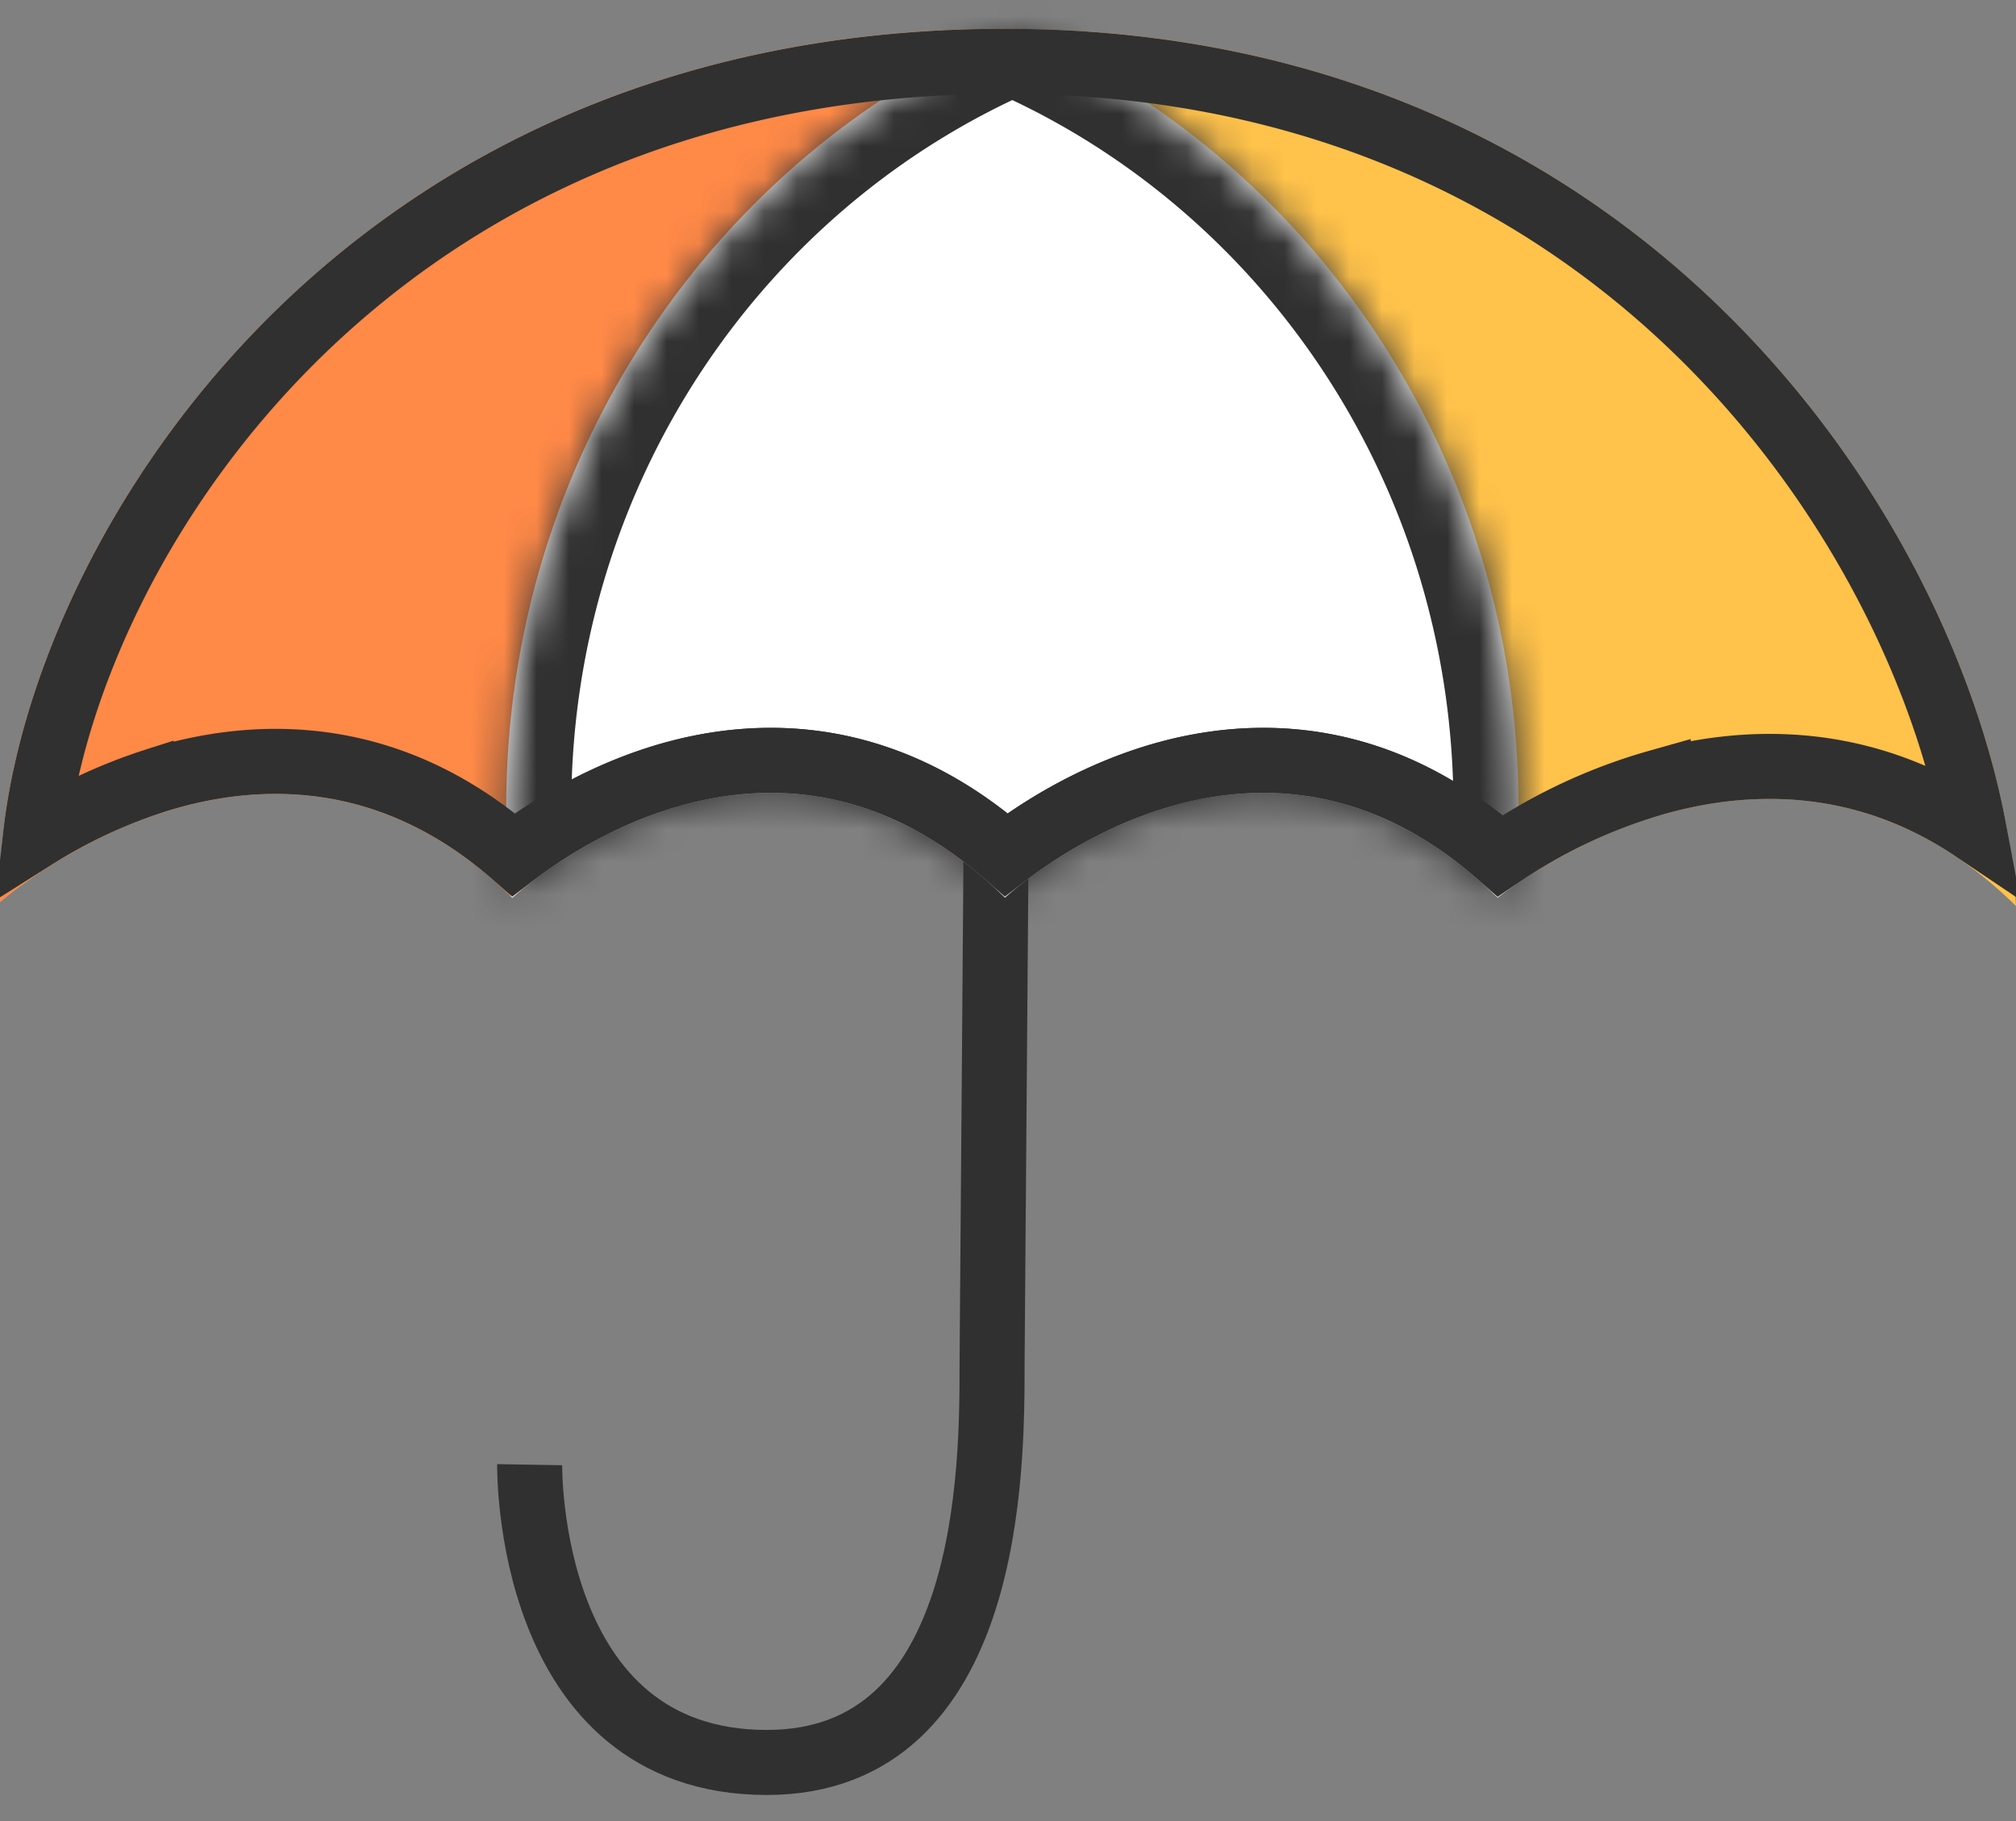 <svg fill="none" xmlns="http://www.w3.org/2000/svg" viewBox="0 0 62 56"><rect x="0" y="0" width="62" height="56" fill="#808080" stroke="none"/><path d="M.009 27.731s8.376-7.384 15.748-.123c0 0 7.773-7.26 15.15 0 0 0 7.773-7.26 15.15 0 0 0 8.566-7.007 15.943.253C61.522 18.306 52.034.885 30.907.885 8.982.885-.33 18.851.01 27.731z" fill="#FFC24A"/><path d="M15.757 27.608C8.385 20.348.009 27.73.009 27.73-.331 18.851 8.982.885 30.907.885v26.723c-7.377-7.26-15.15 0-15.15 0z" fill="#FF8947"/><path d="M30.643 24.786l-.133 17.188c0 3.134 0 12.224-6.926 12.224-7.45 0-7.294-9.157-7.294-9.157" stroke="#303030" stroke-width="2"/><mask id="a" fill="#fff"><path fill-rule="evenodd" clip-rule="evenodd" d="M15.703 27.555l.054.053s7.773-7.26 15.15 0c0 0 7.774-7.26 15.15 0 0 0 .191-.156.54-.397.068-.778.103-1.567.103-2.364C46.7 14.053 40.277 4.8 31.14.887h-.013c-9.138 3.912-15.56 13.167-15.56 23.96 0 .914.046 1.818.136 2.708z"/></mask><path fill-rule="evenodd" clip-rule="evenodd" d="M15.703 27.555l.054.053s7.773-7.26 15.15 0c0 0 7.774-7.26 15.15 0 0 0 .191-.156.54-.397.068-.778.103-1.567.103-2.364C46.7 14.053 40.277 4.8 31.14.887h-.013c-9.138 3.912-15.56 13.167-15.56 23.96 0 .914.046 1.818.136 2.708z" fill="#fff"/><path d="M15.703 27.555l-1.99.2.073.724.52.508 1.397-1.432zm.054.053l-1.404 1.424 1.367 1.347 1.402-1.31-1.365-1.461zm15.15 0l-1.403 1.425 1.367 1.345 1.402-1.309-1.366-1.461zm15.15 0l-1.402 1.425 1.28 1.26 1.39-1.137-1.267-1.548zm.54-.397l1.137 1.645.772-.534.083-.935-1.993-.176zM31.138.886l.788-1.838-.372-.16-.404-.002-.012 2zm-.012 0l.012-2-.416-.002-.383.164.787 1.838zm-16.82 28.1l.046.046 2.807-2.85-.061-.06-2.792 2.865zm1.45-1.378c1.365 1.461 1.364 1.462 1.364 1.462l-.002.002-.001.001-.002.002.005-.005a5.09 5.09 0 01.245-.208c.187-.152.47-.37.836-.615.738-.496 1.767-1.075 2.967-1.455 2.298-.728 5.27-.775 8.335 2.241l2.806-2.85c-4.313-4.245-8.915-4.292-12.348-3.205-1.666.528-3.04 1.31-3.991 1.949a15.596 15.596 0 00-1.442 1.096 8.061 8.061 0 00-.12.107l-.01.01a.83.83 0 01-.004.003l-.002.002s-.001.001 1.364 1.463zm15.15 0c1.366 1.461 1.365 1.462 1.364 1.462l-.001.002-.002.001a.039.039 0 00-.001.002l.005-.005c.007-.006.02-.019.042-.037a11.598 11.598 0 011.04-.786c.736-.496 1.766-1.075 2.966-1.455 2.297-.728 5.27-.775 8.335 2.241l2.806-2.85c-4.313-4.245-8.915-4.292-12.349-3.205-1.665.528-3.04 1.31-3.99 1.949a15.596 15.596 0 00-1.443 1.096l-.091.081-.029.026-.01.01-.004.003-.001.002c-.001 0-.002.001 1.363 1.463zm15.15 0l1.267 1.548h-.001l-.002.002a.039.039 0 01-.002.002l.012-.01.073-.056a9.47 9.47 0 01.33-.238l-2.276-3.29a13.37 13.37 0 00-.644.475l-.014.011-.005.004-.002.002-.001.001 1.266 1.549zm2.532-.221c.073-.837.11-1.684.11-2.54h-4c0 .738-.032 1.468-.095 2.189l3.985.35zm.11-2.54c0-11.599-6.903-21.574-16.772-25.8l-1.575 3.678C38.76 6.325 44.7 14.859 44.7 24.847h4zM31.153-1.113h-.013l-.023 4h.011l.024-4zm-.812.16c-9.87 4.226-16.773 14.201-16.773 25.8h4c0-9.988 5.94-18.523 14.347-22.122L30.34-.952zm-16.773 25.8c0 .982.05 1.952.146 2.909l3.98-.402a24.92 24.92 0 01-.126-2.507h-4z" fill="#303030" mask="url(#a)"/><path d="M1.088 25.726c.446-4.05 2.6-9.437 6.765-14.08 4.85-5.404 12.394-9.76 23.054-9.76 10.259 0 17.652 4.218 22.552 9.579 4.111 4.498 6.455 9.787 7.25 14.045-3.42-2.3-6.94-2.226-9.712-1.462a16.629 16.629 0 00-3.995 1.718c-.34.2-.63.388-.866.548-3.81-3.356-7.736-3.328-10.722-2.382-1.55.49-2.838 1.222-3.735 1.825-.282.19-.527.367-.732.523-3.797-3.322-7.707-3.291-10.684-2.348-1.549.49-2.837 1.222-3.735 1.825-.282.19-.527.368-.732.524-3.822-3.33-7.88-3.252-10.975-2.29a16.285 16.285 0 00-3.733 1.735z" stroke="#303030" stroke-width="2"/></svg>